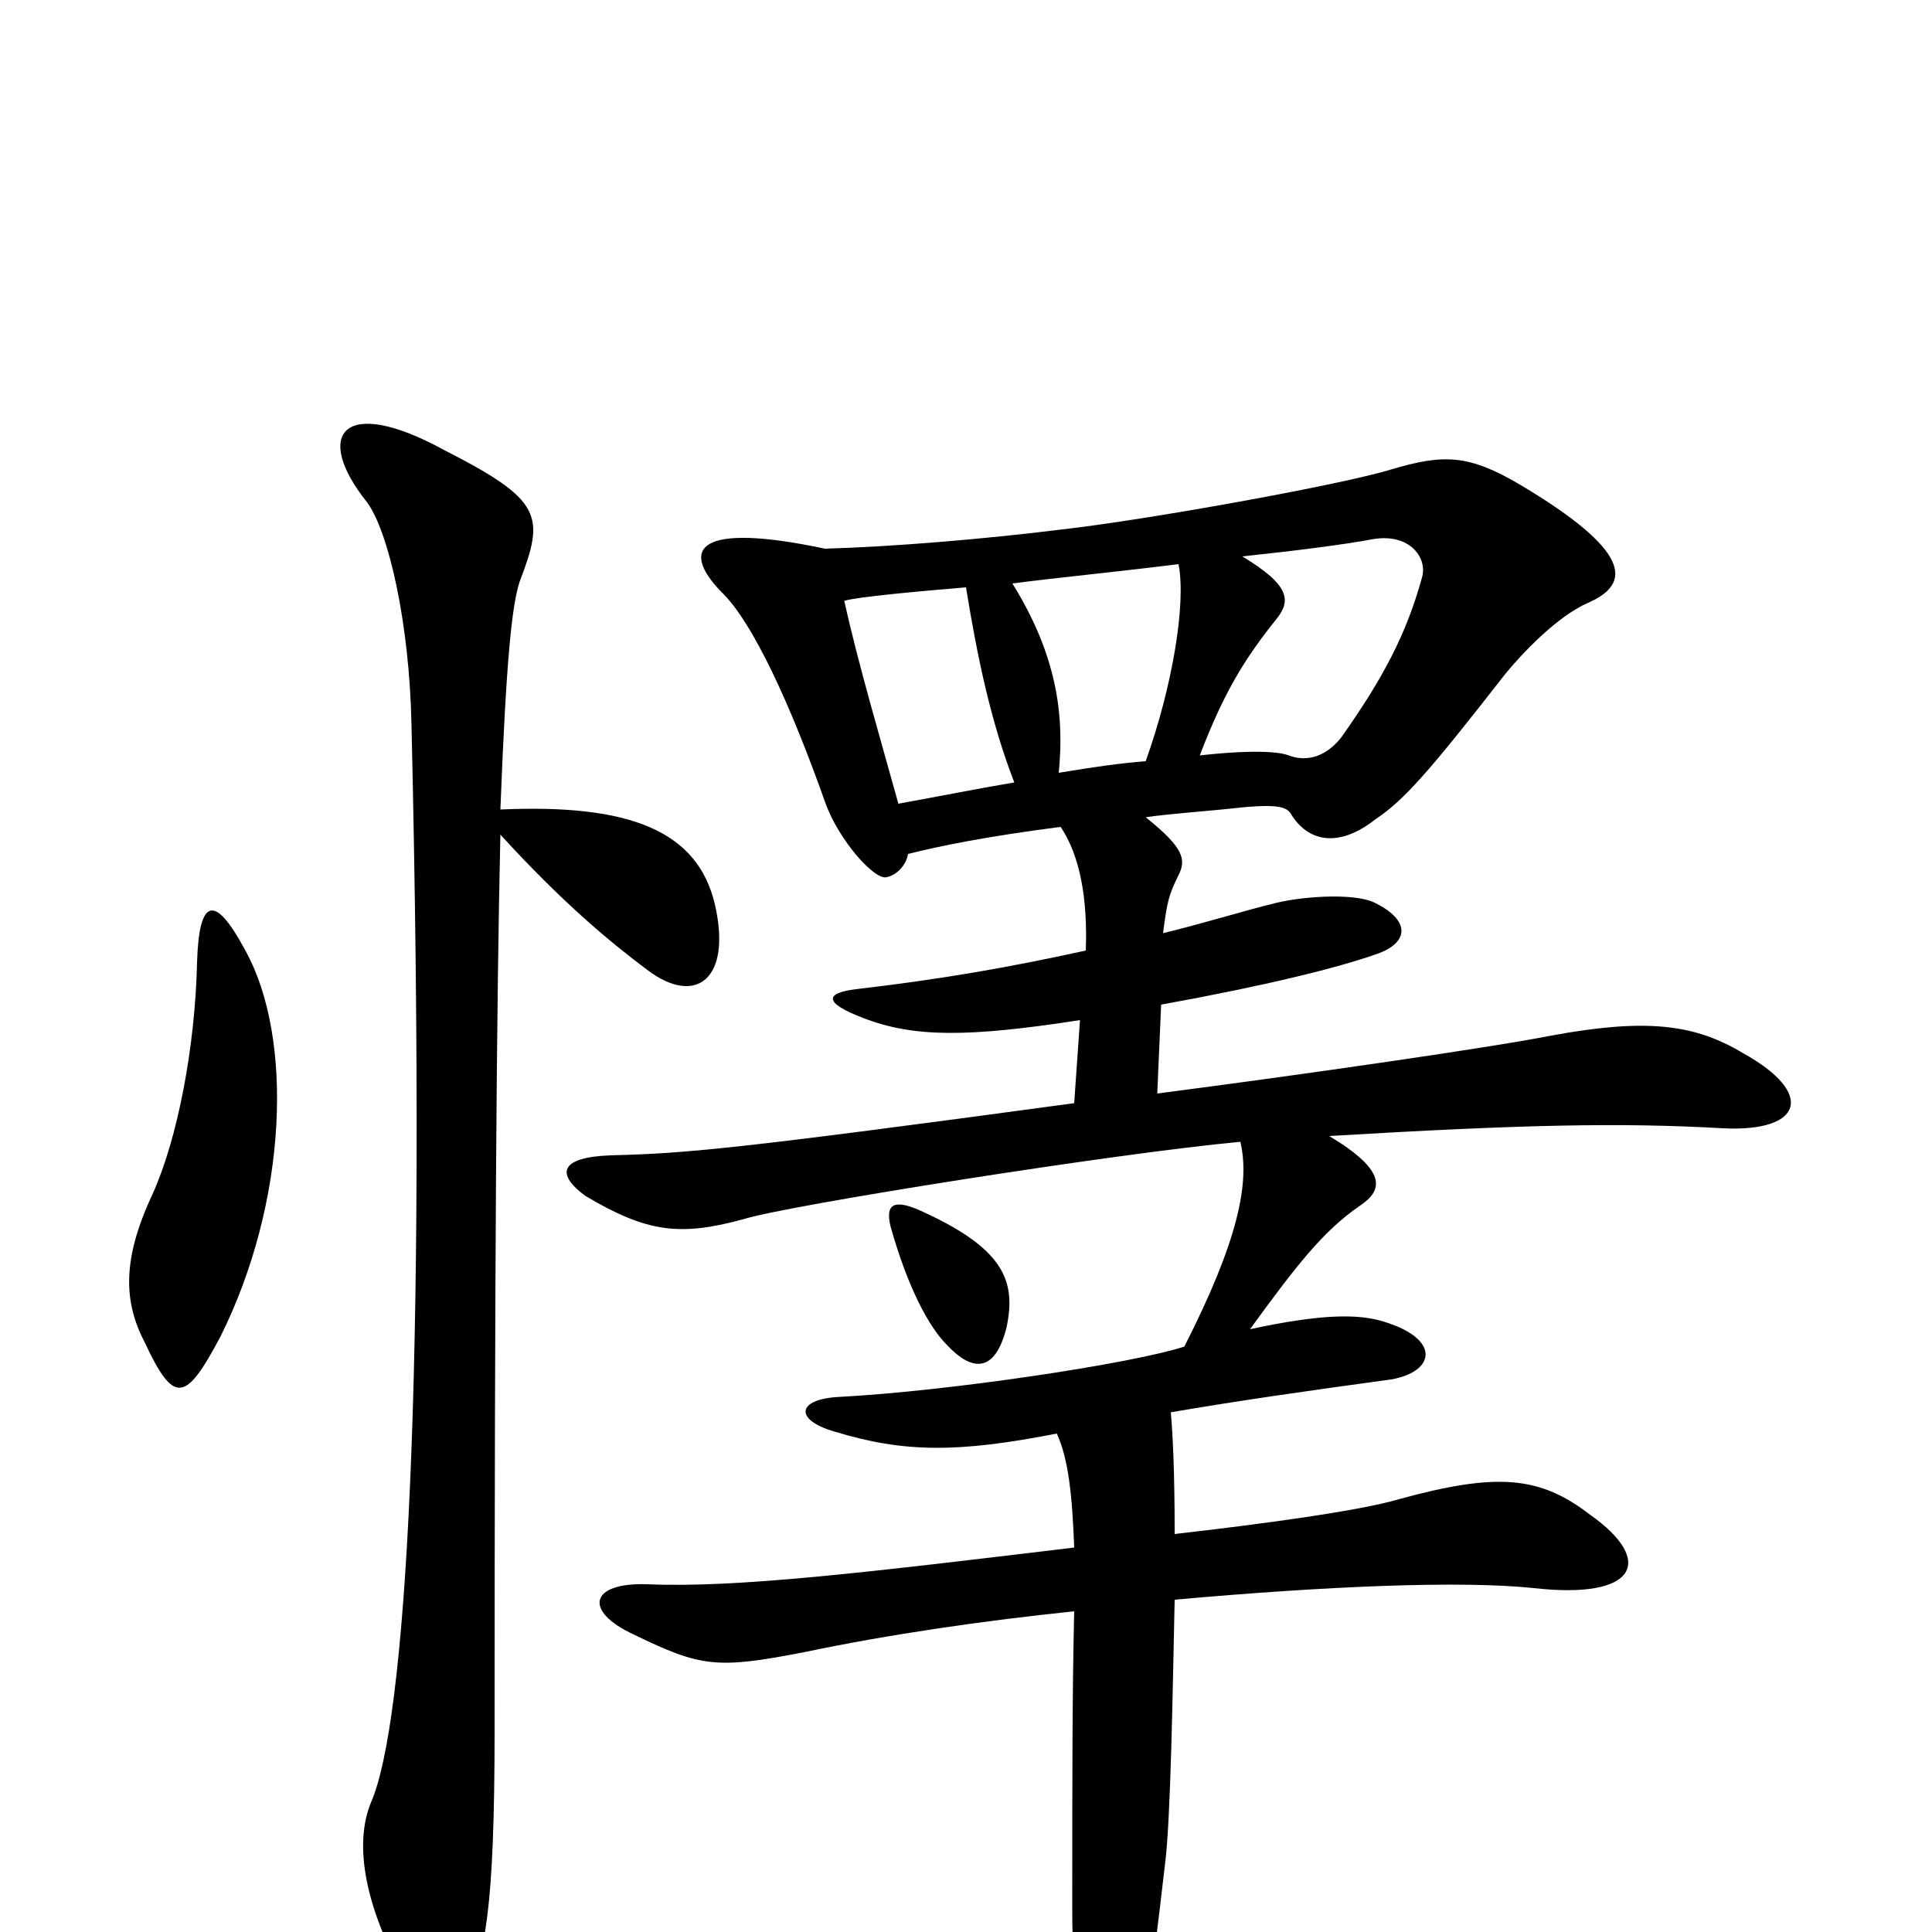 <svg xmlns="http://www.w3.org/2000/svg" viewBox="0 -1000 1000 1000">
	<path fill="#000000" d="M461 -365C470 -333 481 -313 490 -304C503 -290 515 -289 521 -313C526 -337 520 -354 475 -374C463 -379 458 -377 461 -365ZM470 -558C486 -562 510 -567 549 -572C559 -557 563 -535 562 -508C521 -499 486 -493 443 -488C427 -486 426 -481 447 -473C473 -463 501 -463 559 -472L556 -429C379 -405 355 -403 316 -402C289 -401 288 -392 303 -381C335 -362 352 -360 385 -369C407 -376 577 -403 642 -409C647 -388 641 -358 613 -303C585 -294 491 -280 435 -277C412 -276 411 -265 432 -259C468 -248 496 -248 547 -258C553 -245 555 -226 556 -199C448 -186 381 -178 335 -180C305 -181 302 -166 328 -154C363 -137 371 -136 417 -145C460 -154 508 -161 556 -166C555 -123 555 -83 555 -11C555 27 559 56 563 71C568 93 580 93 588 68C592 52 595 34 603 -35C606 -58 607 -127 608 -172C686 -179 756 -182 794 -178C847 -172 857 -192 823 -216C797 -236 775 -238 724 -224C704 -218 652 -211 608 -206C608 -239 607 -258 606 -269C641 -275 676 -280 720 -286C743 -290 746 -307 716 -316C703 -320 684 -320 647 -312C671 -345 685 -363 704 -376C716 -384 718 -394 688 -412C789 -418 839 -419 892 -416C933 -414 940 -434 902 -455C877 -470 852 -473 803 -464C773 -458 676 -444 599 -434L601 -480C656 -490 692 -499 712 -506C730 -512 730 -524 711 -533C700 -538 672 -536 658 -532C649 -530 619 -521 602 -517C604 -533 605 -537 610 -547C614 -555 613 -561 593 -577C607 -579 624 -580 642 -582C662 -584 666 -582 668 -579C677 -564 693 -561 712 -576C727 -586 740 -601 779 -651C788 -662 806 -681 822 -688C845 -698 844 -715 787 -749C760 -765 747 -765 720 -757C694 -749 594 -731 550 -726C510 -721 462 -717 427 -716C361 -730 352 -716 373 -694C390 -678 410 -633 427 -585C434 -565 453 -544 459 -546C464 -547 469 -552 470 -558ZM525 -595C507 -592 487 -588 465 -584C457 -613 444 -657 437 -689C443 -691 476 -694 500 -696C506 -659 513 -626 525 -595ZM643 -712C671 -715 695 -718 711 -721C730 -724 739 -711 736 -701C728 -672 716 -649 694 -618C685 -607 675 -606 667 -609C662 -611 648 -612 621 -609C634 -643 645 -660 661 -680C668 -689 668 -697 643 -712ZM593 -606C580 -605 566 -603 548 -600C551 -630 547 -661 524 -698C547 -701 578 -704 610 -708C614 -688 607 -645 593 -606ZM259 -568C291 -533 315 -513 335 -498C360 -479 379 -493 370 -532C361 -570 326 -584 259 -581C262 -659 265 -687 269 -699C282 -733 281 -741 230 -767C177 -796 162 -775 190 -740C201 -725 212 -678 213 -624C221 -280 210 -108 192 -67C185 -50 185 -21 209 23C224 50 228 52 241 30C251 14 256 -12 256 -104C256 -340 257 -482 259 -568ZM102 -502C101 -458 92 -411 79 -382C63 -348 64 -326 75 -305C90 -273 96 -274 114 -308C149 -378 152 -463 127 -508C111 -538 103 -535 102 -502Z"/>
</svg>